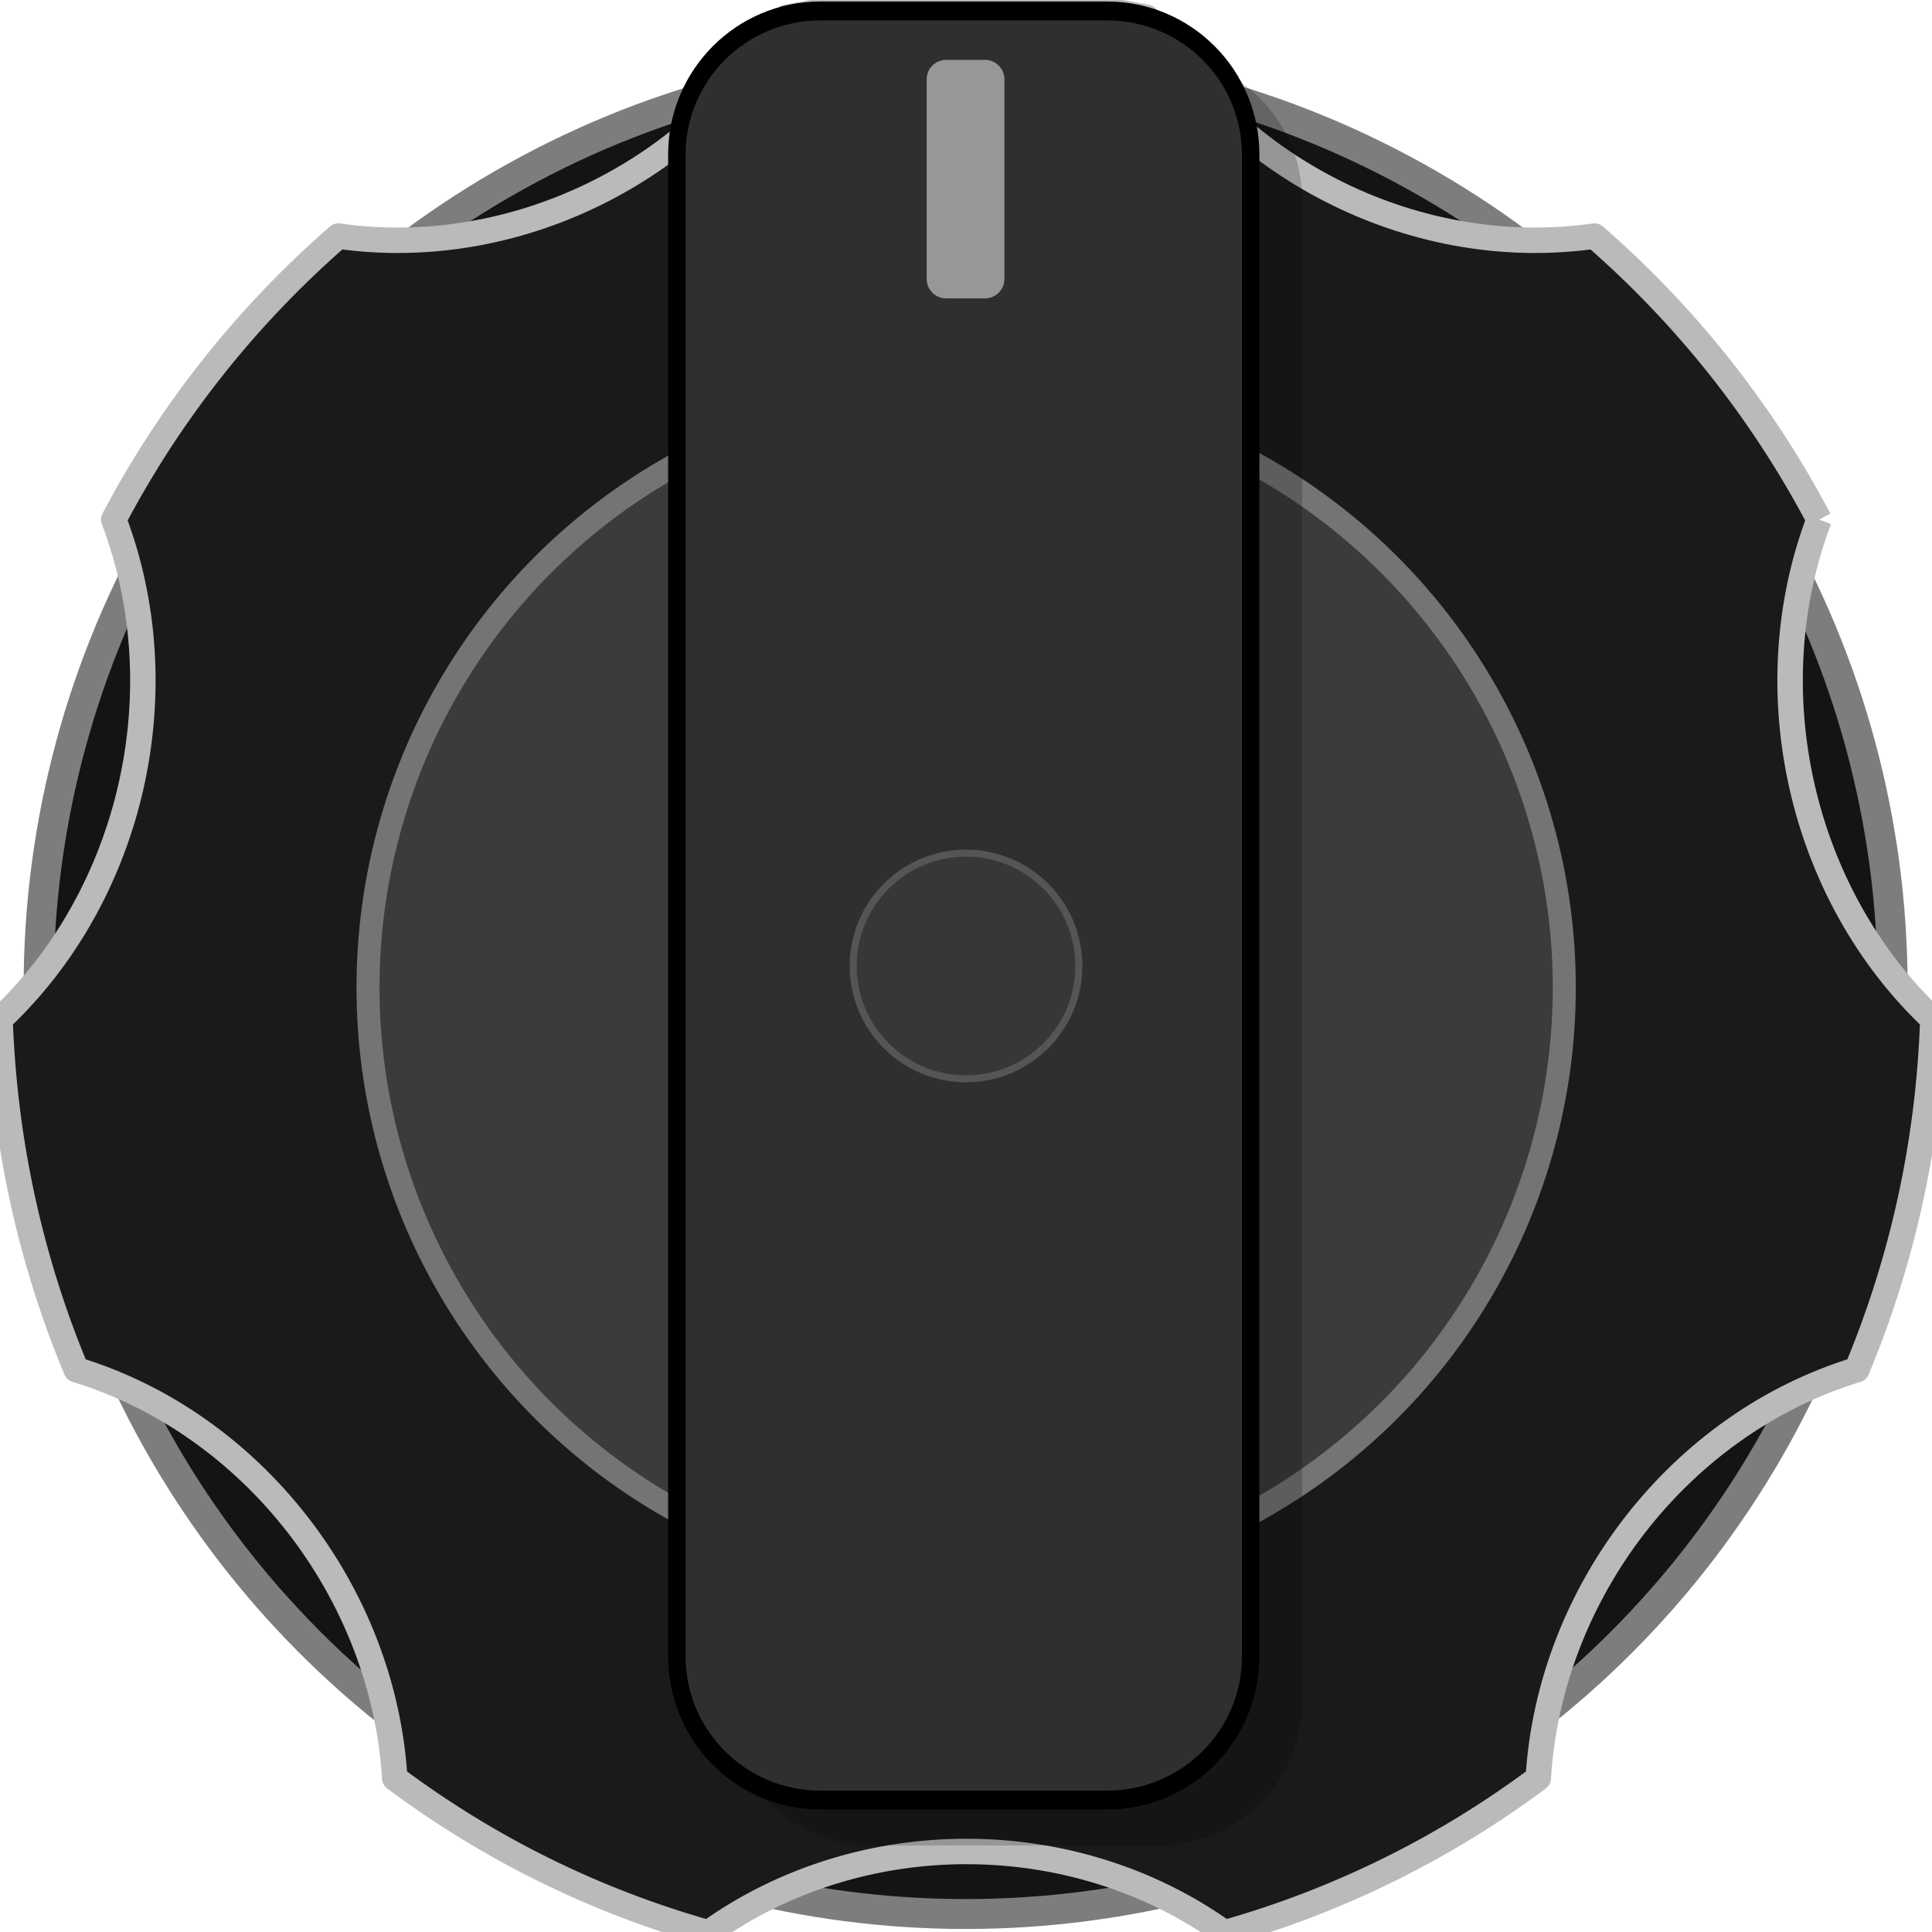 <?xml version="1.0" encoding="UTF-8" standalone="no"?>
<!DOCTYPE svg PUBLIC "-//W3C//DTD SVG 1.1//EN" "http://www.w3.org/Graphics/SVG/1.1/DTD/svg11.dtd">
<svg xmlns:xlink="http://www.w3.org/1999/xlink" xmlns:serif="http://www.serif.com/" width="42px" height="42px" version="1.1" xmlns="http://www.w3.org/2000/svg" xml:space="preserve" style="fill-rule:evenodd;clip-rule:evenodd;stroke-linejoin:round;stroke-miterlimit:1.414;">
    <g transform="matrix(0.84,0,0,0.84,-2.52,-2.055)">
        <g transform="matrix(0.933,-4.93432e-17,4.93432e-17,0.933,1.866,1.866)">
            <circle cx="28" cy="28" r="25.714" style="fill:#141414;stroke:#7d7d7d;stroke-width:0.83px;"/>
        </g>
        <g id="path8603" transform="matrix(0.941,0,0,0.941,1.663,1.63)">
            <path d="M51.451,15.156c-1.568,-2.978 -3.672,-5.617 -6.176,-7.796c-4.828,0.69 -9.827,-1.756 -12.318,-6.016c-1.604,-0.31 -3.264,-0.477 -4.956,-0.477c-1.693,0 -3.348,0.167 -4.955,0.477c-2.495,4.26 -7.492,6.706 -12.32,6.016c-2.504,2.179 -4.609,4.818 -6.177,7.796c1.788,4.702 0.513,10.314 -3.127,13.742c0.119,3.41 0.851,6.66 2.095,9.64c4.841,1.476 8.444,6.098 8.761,11.235c2.564,1.916 5.48,3.369 8.627,4.254c4.168,-2.986 10.025,-2.986 14.191,0c3.146,-0.887 6.065,-2.34 8.631,-4.254c0.312,-5.137 3.914,-9.76 8.762,-11.235c1.244,-2.979 1.976,-6.228 2.09,-9.64c-3.636,-3.428 -4.911,-9.039 -3.128,-13.742" style="fill:#1a1a1a;fill-rule:nonzero;stroke:#bababa;stroke-width:0.7px;stroke-linejoin:miter;stroke-miterlimit:1.414;"/>
        </g>
        <g transform="matrix(0.602,0,0,0.602,11.148,11.148)">
            <circle cx="28" cy="28" r="25.714" style="fill:#3b3b3b;stroke:#747474;stroke-width:0.99px;"/>
        </g>
        <g id="Top"
           transform="matrix(1.194,0,0,1.128,4.143,4.316)">
            <g transform="matrix(1.114,0,0,1.276,-13.664,-297.719)">
                <path d="M36.741,235.617c0,-1.424 -1.25,-2.58 -2.791,-2.58l-5.582,0c-1.54,0 -2.791,1.156 -2.791,2.58l0,27.009c0,1.424 1.251,2.58 2.791,2.58l5.582,0c1.541,0 2.791,-1.156 2.791,-2.58l0,-27.009Z"
                      style="fill-opacity:0.196;"/>
            </g>
            <g transform="matrix(1.114,0,0,1.276,-14.779,-298.761)">
                <path d="M36.741,235.617c0,-1.424 -1.25,-2.58 -2.791,-2.58l-5.582,0c-1.54,0 -2.791,1.156 -2.791,2.58l0,27.009c0,1.424 1.251,2.58 2.791,2.58l5.582,0c1.541,0 2.791,-1.156 2.791,-2.58l0,-27.009Z"
                      style="fill:#2f2f2f;stroke:#000;stroke-width:0.34px;stroke-linejoin:miter;stroke-miterlimit:10;"/>
            </g>
        </g>
        <g transform="matrix(0.143,0,0,0.23,24.019,1.275)">
            <path d="M34.791,14.019c0,-1.209 -1.576,-2.191 -3.517,-2.191l-7.035,0c-1.941,0 -3.517,0.982 -3.517,2.191l0,22.458c0,1.209 1.576,2.191 3.517,2.191l7.035,0c1.941,0 3.517,-0.982 3.517,-2.191l0,-22.458Z" style="fill:#979797;"/>
        </g>
    </g>
    <g transform="matrix(0.95,0,0,0.95,12.784,-185.75)">
        <circle cx="8.649" cy="217.631" r="2.582" style="fill:#373737;stroke:#555;stroke-width:0.16px;stroke-linejoin:miter;stroke-miterlimit:10;"/>
    </g>
</svg>
